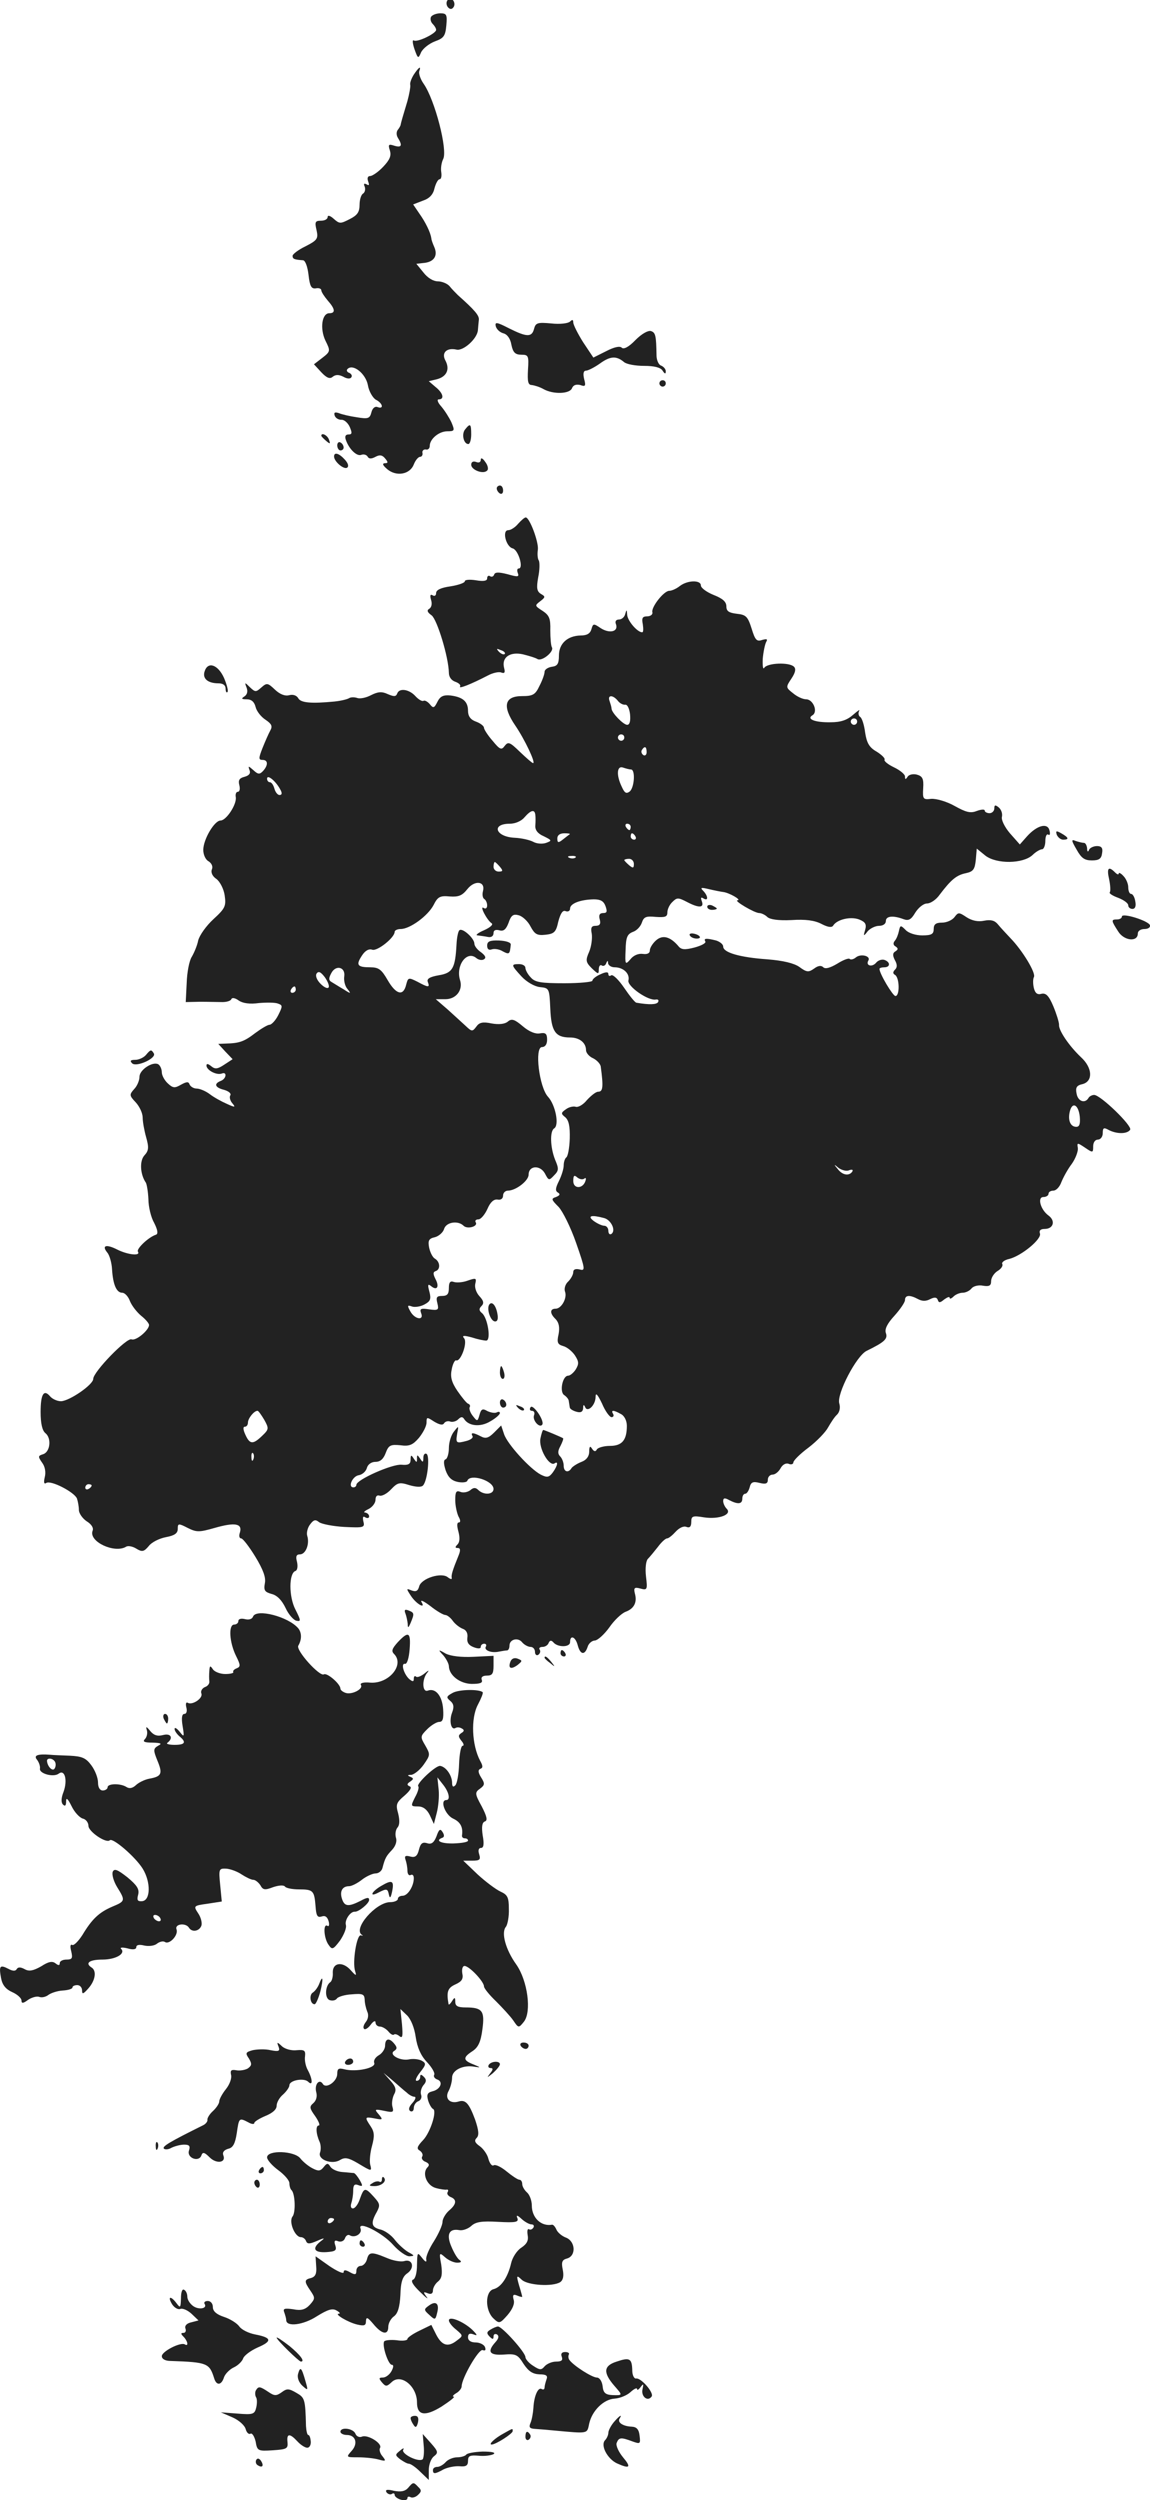 <svg version="1" xmlns="http://www.w3.org/2000/svg" width="480.737" height="1044.794" viewBox="0 0 360.552 783.596"><g fill="#222"><path d="M140.235.174c-.4.6-.3 1.6.3 2.2.6.6 1.2.6 1.7-.2.4-.6.3-1.6-.3-2.2-.6-.6-1.2-.6-1.7.2zM135.135 5.274c-.3.6-.1 1.6.5 2.2.6.6 1.1 1.4 1.1 1.9 0 1.1-5.9 4-7 3.3-.5-.3-.4.9.2 2.7 1.1 3.1 1.2 3.1 2.1 1 .6-1.2 2.5-2.7 4.3-3.4 2.8-1 3.3-1.7 3.6-5 .3-3.4.1-3.8-1.9-3.8-1.2 0-2.5.5-2.9 1.1zM129.735 23.374c-.8 1.3-1.3 2.7-1.1 3.3.1.5-.3 2.8-.9 5-1.6 5.3-1.9 6.4-2.1 7.3 0 .4-.5 1.2-.9 1.7-.5.6-.5 1.7 0 2.5 1.5 2.4 1.2 3.2-1.1 2.5-1.8-.6-2-.4-1.4 1.5.5 1.6 0 2.9-2.1 5.1-1.5 1.6-3.4 2.9-4.1 2.9-.7 0-1 .6-.6 1.7s.3 1.4-.5.9c-.8-.4-1-.2-.6.7.3.8.1 1.8-.5 2.2-.6.3-1.1 1.9-1.1 3.5 0 2.3-.7 3.3-3.1 4.5-2.9 1.5-3.2 1.5-5-.1-1.1-1-1.9-1.2-1.9-.6 0 .7-.9 1.2-2.1 1.2-1.8 0-2 .4-1.4 2.9.6 2.7.3 3.2-3.4 5.1-2.3 1.1-4.1 2.5-4.1 3 0 1 .5 1.2 3.3 1.4.7.1 1.4 2 1.7 4.6.4 3.6.9 4.4 2.3 4.2.9-.2 1.7.1 1.7.6s.9 1.9 2 3.2c2.4 2.7 2.5 4 .5 4-2.3 0-3 4.8-1.2 8.6 1.6 3.2 1.6 3.4-1 5.4l-2.6 2 2.3 2.5c1.7 1.8 2.7 2.2 3.6 1.4.9-.7 1.9-.7 3.3 0 1.2.7 2.2.7 2.5.2.4-.5 0-1.1-.6-1.4-.7-.2-1-.8-.6-1.2 1.7-1.8 5.7 1.4 6.4 5 .3 1.9 1.5 4 2.5 4.6 2.2 1.1 2.6 3.1.5 2.3-.8-.3-1.6.4-1.9 1.7-.5 1.9-1 2.1-4.6 1.5-2.1-.3-4.7-.9-5.6-1.3-1.3-.4-1.6-.2-1.3.8.3.8 1.2 1.3 2.1 1.3.8-.1 2 .9 2.6 2.2.8 1.9.8 2.4-.4 2.4-.9 0-1.2.6-.8 1.7 1 2.9 3.4 5.2 4.8 4.7.7-.3 1.6-.1 2 .5.4.8 1.2.8 2.5.1 1.3-.7 2.1-.6 3 .5 1 1.2 1 1.5-.1 1.5-.9.1-.6.7.8 1.9 2.9 2.4 7.1 1.6 8.3-1.5.5-1.3 1.4-2.4 2-2.4.5 0 .9-.6.7-1.3-.1-.6.4-1.1 1.1-1 .6.2 1.2-.3 1.2-1.1 0-2.2 2.9-4.6 5.5-4.6 2.3 0 2.4-.2 1.3-2.8-.7-1.5-2.1-3.7-3.2-5-1.1-1.2-1.4-2.2-.8-2.2 1.9 0 1.4-2-1-3.9l-2.1-1.8 2.5-.6c3.1-.8 4.2-3.1 2.7-5.9-1.3-2.4.4-4.1 3.5-3.4 2.1.5 6.5-3.4 6.7-6.1.1-1 .2-2.5.3-3.3.1-1.3-1.2-2.9-6.6-7.7-.7-.7-1.9-1.9-2.6-2.8-.7-.8-2.4-1.5-3.7-1.5-1.4 0-3.2-1.1-4.5-2.8l-2.2-2.7 2.7-.3c2.9-.4 4.1-2.3 2.9-5-.4-.9-.9-2.2-.9-2.7-.3-1.9-1.8-5-3.8-7.8l-1.9-2.8 3.1-1.2c2.1-.7 3.2-2 3.6-3.9.4-1.5 1.1-2.8 1.6-2.8s.7-1 .5-2.3c-.2-1.2.1-3 .6-4 1.5-2.8-2.6-18.6-6.1-23.6-1-1.4-1.6-3.2-1.4-3.9.7-1.9-.1-1.4-1.7 1zM155.435 102.274c.3 1 1.3 1.9 2.4 2.2 1.2.3 2.2 1.7 2.5 3.6.5 2.4 1.2 3.1 3.1 3.1 2.2 0 2.4.3 2.1 4.7-.2 3.7 0 4.8 1.2 4.8.8.1 2.5.6 3.7 1.3 3.1 1.7 8.2 1.5 8.9-.3.4-1 1.3-1.3 2.6-1 1.6.6 1.8.3 1.2-1.9-.4-1.7-.2-2.6.6-2.6.6 0 2.6-1 4.3-2.2 3.3-2.4 5.2-2.5 7.6-.5.8.7 3.6 1.2 6.3 1.2 3.2 0 5.2.5 5.8 1.5.7 1.1 1 1.1 1 .2 0-.7-.7-1.5-1.5-1.8-.8-.3-1.4-1.8-1.4-3.2-.1-6.2-.3-7.1-1.7-7.6-.9-.3-2.9.8-4.9 2.8-2.1 2.2-3.7 3-4.3 2.4-.6-.6-2.4-.2-4.9 1.1l-4 2-3.2-4.8c-1.7-2.7-3.1-5.5-3.1-6.2 0-.9-.3-1-1-.3-.6.6-3.2.9-5.9.6-4.3-.4-4.9-.2-5.4 1.7-.7 2.7-2.3 2.6-7.9-.2-3.9-2-4.4-2-4.1-.6zM206.735 120.174c0 .5.5 1 1 1 .6 0 1-.5 1-1 0-.6-.4-1-1-1-.5 0-1 .4-1 1zM145.835 134.574c-1.2 1.4-.5 4.6 1 4.6.5 0 .9-1.4.9-3 0-3.4-.3-3.6-1.9-1.6zM100.735 136.574c0 .2.7.9 1.5 1.6 1.3 1.1 1.4 1 .9-.4-.5-1.4-2.4-2.3-2.4-1.2zM105.735 139.574c0 .9.5 1.6 1 1.6.6 0 1-.4 1-.9 0-.6-.4-1.3-1-1.6-.5-.3-1 .1-1 .9zM104.735 143.074c0 1.6 3.1 4.2 4.1 3.5.6-.4.3-1.4-.7-2.5-1.8-2-3.4-2.5-3.4-1zM150.735 144.074c0 .8-.6 1.1-1.5.7-.9-.3-1.5 0-1.5.9 0 1.6 3.8 3.1 5 1.8.5-.4.2-1.7-.6-2.7-.8-1.2-1.4-1.4-1.4-.7zM155.735 153.074c0 .6.5 1.3 1 1.6.6.3 1-.1 1-.9 0-.9-.4-1.6-1-1.6-.5 0-1 .4-1 .9zM162.435 164.174c-.9 1.1-2.3 2-3.1 2-2 0-.7 5.2 1.4 5.7 1.8.5 3.5 6.3 1.9 6.3-.5 0-.6.6-.3 1.4.5 1.3 0 1.3-3.2.4-2.8-.7-3.9-.7-4.2.1-.2.6-.8.9-1.3.5-.5-.3-.9 0-.9.7 0 .8-1.1 1-3.5.6-1.9-.3-3.5-.2-3.5.3s-2 1.2-4.5 1.6c-2.9.4-4.5 1.1-4.5 2.1 0 .8-.5 1.1-1.1.7-.7-.4-.9 0-.5 1.4.4 1.2.2 2.3-.5 2.8-.9.5-.7 1.1.7 2.1 1.7 1.3 5.3 13 5.4 18 0 1.3.8 2.4 2 2.8 1.1.4 1.8 1 1.5 1.5-.5.8 3.2-.6 8.8-3.5 1.5-.8 3.4-1.2 4.1-.9 1.1.4 1.3 0 .9-1.5-.8-3.2 1.8-5.1 5.9-4.2 2 .5 4 1.1 4.6 1.5 1.4.8 5.3-2.4 4.5-3.7-.3-.5-.5-2.9-.5-5.3.1-3.7-.3-4.7-2.4-6.1-2.5-1.6-2.5-1.7-.8-3s1.7-1.5.3-2.3c-1.3-.8-1.5-1.8-.9-5.2.5-2.4.5-4.7.2-5.3-.4-.5-.5-2.1-.3-3.4.3-2.4-2.6-10.1-3.8-10.1-.4 0-1.4.9-2.4 2zm-4.2 40.8c-.3.3-1.1 0-1.8-.7-.9-1-.8-1.1.6-.5 1 .3 1.5.9 1.2 1.2z"/><path d="M213.135 183.674c-1 .8-2.5 1.5-3.3 1.5-1.7 0-5.7 5.1-5.3 6.7.2.7-.6 1.3-1.6 1.3-1.5 0-1.8.5-1.4 2.5.2 1.4.2 2.5-.2 2.5-1.5 0-4.6-3.6-4.7-5.5-.1-1.7-.2-1.7-.6-.3-.2 1-1.1 1.8-2 1.8-.9 0-1.3.6-.9 1.5.8 2.3-2 3-4.8 1.2-2.2-1.5-2.4-1.5-2.9.3-.4 1.4-1.4 2-3.4 2-4.1.1-6.8 2.5-6.8 6.3 0 2.6-.5 3.3-2.2 3.5-1.3.2-2.3.9-2.3 1.6 0 .7-.7 2.7-1.6 4.4-1.3 2.8-2.1 3.2-5.5 3.2-5.5 0-6.2 3.2-2.1 9.2 3 4.4 6.5 11.8 5.6 11.8-.3 0-2.1-1.6-4.1-3.5-3.2-3.1-3.7-3.3-4.8-1.9-1 1.4-1.5 1.2-3.8-1.6-1.5-1.7-2.7-3.6-2.7-4.1 0-.5-1.1-1.4-2.5-1.9-1.7-.6-2.5-1.7-2.5-3.4 0-2.9-1.6-4.3-5.5-4.8-2.2-.2-3.2.2-4.1 2-1 2-1.3 2.1-2.4.7-.7-.8-1.6-1.3-2-1-.4.2-1.5-.4-2.5-1.5-2-2.2-5.1-2.6-5.7-.8-.4 1-1 1-2.9.2-1.9-.9-3.1-.8-5.3.3-1.5.8-3.4 1.2-4.3.9-.8-.3-2-.3-2.5 0-.6.4-2.7.9-4.7 1.1-7.3.7-10.5.4-11.3-1-.5-.9-1.6-1.3-2.8-1-1.4.4-3-.3-4.5-1.7-2.3-2.2-2.6-2.2-4.3-.7-1.7 1.5-1.9 1.5-3.6-.1-1.6-1.6-1.7-1.6-1 .2.4 1.1.2 2.1-.7 2.7-1.1.7-.9.9.7.9 1.5 0 2.4.8 2.8 2.4.3 1.3 1.7 3.1 3.1 4 1.9 1.3 2.3 2 1.5 3.4-.5.9-1.6 3.4-2.4 5.4-1.3 3.3-1.3 3.8 0 3.8 1.7 0 1.8 1.6.2 3.4-1.1 1.2-1.6 1.2-3.1-.2-1.6-1.4-1.7-1.4-1.2 0 .4 1-.1 1.7-1.6 2.1-1.6.4-2 1.1-1.6 2.6.3 1.2.1 2.1-.5 2.1-.5 0-.8.8-.6 1.7.3 2.3-3 7.3-4.8 7.3-1.9 0-5.4 5.9-5.4 9.2 0 1.5.7 3.1 1.7 3.6.9.6 1.4 1.6 1 2.5-.4 1 .2 2.2 1.4 3 1.1.8 2.3 3.1 2.6 5.1.5 3.4.2 4.1-3.5 7.5-2.3 2.1-4.4 5.1-4.8 6.7-.3 1.6-1.3 3.9-2 5.1-.8 1.2-1.5 4.9-1.6 8.2l-.3 6 4.5-.1c2.5 0 5.6.1 7 .1 1.4 0 2.6-.4 2.8-.9.2-.6 1.2-.4 2.3.4 1.3.9 3.5 1.2 6.4.8 2.4-.2 5.1-.2 6 .2 1.4.5 1.4.8 0 3.6-.8 1.6-2.1 3-2.7 3-.6 0-2.6 1.2-4.5 2.6-3.5 2.7-5 3.2-9.2 3.3l-2.4.1 2.2 2.4 2.3 2.4-2.6 1.7c-2.1 1.4-2.9 1.5-4.1.5-1-.8-1.5-.9-1.5-.2 0 1.4 3.1 3.1 4.8 2.5 1.7-.7 1.5 1.6-.3 2.3-2.3.9-1.8 2.1 1 2.8 1.4.4 2.3 1.1 2 1.7-.4.5-.1 1.7.6 2.5 1.1 1.3.9 1.4-1.7.2-1.6-.7-4-2-5.3-3-1.3-1-3.2-1.8-4.2-1.8-.9 0-1.9-.6-2.2-1.3-.3-.9-.9-.9-2.7.1-1.9 1.1-2.5 1.1-4.1-.4-1-.9-1.9-2.5-1.9-3.5s-.5-2.1-1.1-2.5c-1.7-1-5.9 1.7-5.9 3.9 0 1.1-.7 2.9-1.7 3.9-1.5 1.7-1.5 2 .5 4.1 1.2 1.3 2.2 3.4 2.2 4.8 0 1.3.5 4.1 1.1 6.2.9 3.2.8 4.2-.6 5.7-1.5 1.7-1.3 5.9.5 8.5.3.5.7 2.9.8 5.2 0 2.3.8 5.7 1.8 7.4 1.1 2.2 1.3 3.4.6 3.7-2.3.7-6.2 4.4-5.7 5.3 1 1.5-3.3 1-6.6-.7-3.4-1.7-4.8-1.2-3 1 .7.8 1.4 3.2 1.5 5.3.3 4.8 1.4 7.3 3.2 7.3.8 0 1.9 1.2 2.4 2.6.6 1.5 2.2 3.5 3.5 4.6 1.4 1.1 2.5 2.4 2.5 2.9 0 1.6-4.1 5.1-5.5 4.5-1.5-.6-12 10.2-12 12.4 0 1.8-7.4 6.9-10.1 7-1.2 0-2.7-.7-3.4-1.5-2-2.4-3-.7-3 4.9 0 3.5.5 5.8 1.5 6.6 2 1.6 1.5 5.9-.7 6.6-1.6.5-1.7.7-.3 2.7.9 1.2 1.2 3 .8 4.5-.4 1.7-.2 2.3.5 1.8 1.5-.9 8.8 2.9 9.6 4.9.3.9.6 2.5.6 3.6 0 1 1.1 2.6 2.4 3.5 1.5.9 2.3 2.1 1.9 3-1.3 3.4 6.9 7.2 10.5 5 .6-.4 2.1-.1 3.2.6 1.8 1.1 2.4 1 3.9-.8.9-1.2 3.3-2.4 5.4-2.8 2.7-.5 3.7-1.2 3.7-2.6 0-1.7.2-1.8 3.1-.3 2.8 1.4 3.6 1.4 8.5 0 6.3-1.8 8.7-1.4 7.9 1.4-.4 1.1-.2 1.9.4 1.9.5 0 2.5 2.6 4.4 5.7 2.5 4.1 3.4 6.6 3 8.4-.4 2.2 0 2.7 2.1 3.3 1.7.4 3.2 1.9 4.4 4.4.9 2 2.5 3.8 3.4 4 1.5.3 1.4-.1-.3-3.5-2.1-4-2.1-11.4 0-12.1.6-.2.8-1.4.5-2.8-.5-1.8-.2-2.4.9-2.4 1.8 0 3.1-3.2 2.3-5.8-.3-.9.1-2.6.9-3.6 1.1-1.5 1.7-1.6 2.8-.7.8.6 4.4 1.3 7.9 1.5 6.1.3 6.5.2 6-1.7-.3-1.4-.1-1.8.6-1.3.7.4 1.2.2 1.2-.3 0-.6-.6-1.1-1.2-1.2-.7 0-.3-.5 1-1.1 1.2-.6 2.2-1.9 2.2-2.9 0-1.1.5-1.6 1.3-1.3.7.2 2.3-.6 3.6-2 2-2.1 2.6-2.3 5.7-1.3 2.1.6 3.8.7 4.3.1 1.4-1.5 2.2-9.2 1.1-9.9-.5-.3-1 .2-1 1.2 0 1.5-.2 1.6-1 .3-.9-1.3-1-1.3-1 0s-.1 1.3-1 0c-.8-1.3-1-1.2-1 .3 0 1.4-.7 1.8-2.8 1.6-2.9-.3-14.2 4.7-14.2 6.3 0 .4-.4.8-.9.8-1.9 0-.3-3.5 1.6-3.8 1.2-.2 2.3-1.2 2.6-2.3.3-1.1 1.4-1.9 2.7-1.9 1.5 0 2.5-.9 3.2-2.8.9-2.4 1.5-2.7 4.6-2.4 2.8.4 3.9-.1 5.8-2.3 1.3-1.6 2.4-3.7 2.4-4.8 0-1.8.1-1.8 2.4-.3 1.7 1 2.7 1.2 3.1.5.4-.6 1.3-.8 2-.5.7.2 1.8-.1 2.4-.7.9-.9 1.4-.9 1.9-.1 1.4 2.2 5.1 2.6 8.2.7 1.6-.9 3-2.1 3-2.6 0-.4-.4-.5-1-.2-.5.3-1.8.1-2.9-.4-1.5-.9-2-.7-2.5 1.2-.6 2.1-.7 2.1-2.1.3-.8-1-1.2-2.2-1-2.7.3-.4.1-.9-.4-1.1-.5-.1-2-2-3.4-4-1.9-2.8-2.3-4.5-1.8-6.8.3-1.7 1-3 1.4-2.8 1.4.5 3.6-5.5 2.5-6.9-.8-.9-.2-1 2.4-.3 1.8.6 3.8 1 4.5 1 1.6 0 .5-7.1-1.3-8.6-1-.8-1-1.4-.2-2.2.9-.9.7-1.7-.6-3.1-1.1-1.2-1.6-2.9-1.3-4 .4-1.7.2-1.8-2.4-.9-1.6.6-3.6.7-4.4.4-1.1-.4-1.5.2-1.5 1.9 0 1.9-.5 2.5-2.1 2.5-1.7 0-2 .4-1.5 2.3.5 2.1.3 2.3-2.6 1.9-2.6-.4-3-.2-2.5 1.2 1 2.4-2 2-3.4-.6-1-1.8-.9-2 .5-1.5.8.3 2.6.1 3.9-.6 1.9-1 2.2-1.7 1.6-4-.6-2.2-.5-2.6.5-1.8 1.9 1.6 2.7.2 1.4-2.2-.8-1.6-.8-2.2.1-2.5 1.5-.5 1.4-2.9-.3-3.9-.7-.4-1.5-2-1.8-3.5-.4-2.1-.1-2.8 1.8-3.2 1.2-.3 2.6-1.5 2.9-2.6.7-2.2 4.4-2.7 6.1-1 1.2 1.2 4.7.2 3.8-1.1-.3-.5.1-.9.9-.9.7 0 2-1.5 2.8-3.3.9-2.1 2-3.1 3.2-2.9 1 .2 1.7-.3 1.7-1.3 0-.8.7-1.5 1.5-1.5 2.5 0 6.5-3.1 6.5-5 0-2.9 3.6-3.1 5.1-.4 1.2 2.3 1.3 2.3 2.9.6 1.5-1.5 1.5-2.1.3-4.9-1.5-3.8-1.7-8.9-.3-9.8 1.7-1 .4-7.4-1.9-9.9-2.8-3-4.3-15.6-1.9-15.6 1 0 1.6-.9 1.6-2.3 0-1.9-.5-2.3-2.2-2-1.4.3-3.4-.5-5.4-2.2-2.6-2.2-3.5-2.5-4.7-1.5-.9.8-2.8 1-5.1.6-2.8-.6-3.9-.3-4.8 1-1.2 1.6-1.4 1.6-3.3-.2-1.1-1-3.7-3.4-5.7-5.2l-3.7-3.2h3c3.4 0 5.6-2.9 4.6-6-1.4-4.5 2.1-9.4 5.1-6.9.7.6 1.8.8 2.4.4.8-.5.4-1.2-.9-2.2-1.2-.8-2.1-2-2.1-2.7 0-1.7-3.8-5.1-4.7-4.2-.4.3-.8 2.3-.9 4.4-.4 7.5-1.2 9-5.6 9.7-2.8.5-3.8 1.1-3.4 2.1.7 1.8.2 1.8-3.3-.1-2.8-1.4-2.9-1.3-3.5 1-.9 3.7-3.2 3-5.8-1.5-1.9-3.3-2.8-4-5.4-4-4.1 0-4.6-.7-2.7-3.6 1-1.6 2.2-2.3 3.3-1.9 1.6.5 7-3.8 7-5.6 0-.5.9-.9 1.9-.9 2.9 0 8.5-4.1 10.3-7.5 1.3-2.6 2-3 5.1-2.7 2.8.2 3.9-.3 5.5-2.3 2.3-2.9 5.7-2.5 4.9.6-.3 1.1-.1 2.2.4 2.5.5.3.9 1.2.9 2 0 .9-.5 1.2-1.1.8-1.4-.9 1 3.8 2.5 4.8.6.4-.4 1.3-2.4 2.2-1.9.8-2.8 1.6-2 1.6.8.1 2.3.3 3.3.5s1.7-.3 1.7-1.2c0-.9.6-1.2 1.8-.9 1.3.4 2.1-.2 2.9-2.3.8-2.4 1.5-2.9 3.2-2.4 1.2.3 2.9 1.9 3.7 3.5 1.3 2.4 2 2.9 4.7 2.6 2.7-.3 3.3-.8 4-4.1.7-2.6 1.4-3.7 2.3-3.3.8.3 1.4-.1 1.4-.8 0-1.6 3.2-2.8 7.4-2.9 2.1 0 3.1.5 3.7 2.1.6 1.7.5 2.2-.7 2.2-1.1 0-1.5.6-1.1 2 .4 1.4 0 2-1.3 2s-1.6.6-1.2 2.5c.2 1.4-.1 3.9-.8 5.6-1.2 2.7-1.1 3.3.8 5.2 2 1.9 2.2 2 2.2.4 0-1 .4-1.6.9-1.3.5.4 1.2 0 1.4-.6.4-1 .6-1 .6-.1.1.7 1 1.3 2.1 1.3 2.7 0 4.8 2 4.3 4.1-.5 1.8 6.2 6.5 8.6 6 .7-.1 1 .2.7.8-.5.8-2.7.9-6.8.2-.4 0-2.1-2.1-3.8-4.6-1.7-2.5-3.5-4.3-4.1-4-.5.4-.9.2-.9-.4 0-.7-.8-.7-2.5.1-1.4.6-2.5 1.5-2.5 2 0 .4-4 .8-8.8.8-7.3 0-9.2-.3-10.5-1.8-1-1-1.7-2.4-1.7-3 0-.7-.9-1.2-2-1.2-2.6 0-2.5.3.8 3.9 1.6 1.7 4 3.1 5.7 3.3 3 .3 3 .4 3.3 6.8.3 7.1 1.6 9 6.2 9 2.9 0 5 1.6 5 4 0 .8 1 2 2.2 2.5 1.2.6 2.2 1.7 2.4 2.5.9 6.6.7 8-.8 8-.7 0-2.2 1.2-3.5 2.6-1.2 1.5-2.8 2.4-3.6 2.1-.7-.2-2.1.1-3 .8-1.6 1.1-1.6 1.4-.2 2.5 1.1 1 1.5 2.8 1.4 6.7-.1 3-.6 5.6-1.1 5.9-.4.3-.8 1.4-.8 2.5s-.7 3.3-1.5 4.9c-1.1 2.2-1.2 3.1-.3 3.6.8.5.6.9-.6 1.4-1.6.5-1.5.8.8 3.1 1.3 1.4 3.8 6.4 5.5 11.3 2.9 8.3 2.9 8.8 1.1 8.3-1.3-.3-2 0-2 .8s-.7 2.1-1.6 3c-.9.8-1.3 2.2-1 3.1.8 2-1.1 5.4-2.9 5.4-1.9 0-1.9 1.5 0 3.3 1 1.1 1.3 2.5.9 4.7-.6 2.6-.3 3.2 1.4 3.7 1.2.3 2.8 1.6 3.7 2.9 1.3 2 1.3 2.7.3 4.4-.7 1.1-1.8 2-2.4 2-1.8 0-2.8 5.2-1.2 6.1.7.5 1.4 1.3 1.4 1.9.1.5.2 1.4.3 1.9 0 .5 1 1.1 2.1 1.4 1.4.4 2 0 2.1-1.1 0-1.1.2-1.3.6-.4.7 1.9 3.3-.5 3.3-3.2 0-1.4.6-.8 2 2.1 1 2.4 2.4 4.3 3 4.3.6 0 .8-.5.5-1-.8-1.3.1-1.3 2.4 0 1.1.5 1.9 2.1 1.9 3.7 0 4.5-1.5 6.3-5.3 6.3-1.8 0-3.7.5-4.1 1.1-.4.8-.9.7-1.5-.2-.6-1-.9-.8-.9.9 0 1.4-.8 2.6-2.4 3.2-1.3.5-2.7 1.4-3.1 1.9-1 1.7-2.5 1.3-2.5-.7 0-1-.5-2.3-1.1-2.9-.8-.8-.8-1.7.1-3.3.6-1.2 1-2.3.8-2.4-.6-.4-5.9-2.6-6.2-2.6-.2 0-.6 1.2-.9 2.7-.6 3 2.7 8.8 4.4 7.8 1.3-.9 1 .7-.5 2.8-1.2 1.6-1.8 1.7-3.8.7-3.4-1.8-10.5-9.6-11.5-12.7l-.9-2.7-2.2 2.2c-1.8 1.8-2.7 2-4.2 1.2-2.3-1.2-3.3-1.3-2.6-.1.3.5-.4 1.1-1.7 1.5-3.4.9-3.6.8-3.1-2.2.5-2.6.5-2.6-1-.7-.9 1.1-1.6 3.4-1.6 5.2 0 1.7-.5 3.3-1 3.5-.7.2-.7 1.3 0 3.5.8 2.2 1.9 3.2 3.8 3.6 1.5.3 2.9.1 3-.4.9-2.3 8.2 0 8.2 2.6 0 1.8-3.1 2-4.8.3-.8-.8-1.5-.8-2.5.1-.8.6-2.2.9-3.1.5-1.3-.5-1.6 0-1.6 2.6 0 1.7.5 4 1 5.1.7 1.2.7 1.9.1 1.9s-.6 1.1-.1 2.9c.5 1.9.4 3.3-.3 4-.8.8-.8 1.1.1 1.1.8 0 .9.7.3 2.2-2 4.9-2.4 6.3-2.2 7.2.1.5-.4.4-1.2-.2-2-1.7-8.3.3-9 2.8-.4 1.5-1 1.8-2.4 1.3-1.7-.7-1.7-.6-.2 1.7 1.7 2.6 4.8 4.3 3.3 1.9-.4-.8.8-.2 2.8 1.3 2 1.6 4.1 2.8 4.7 2.8.5 0 1.6.8 2.3 1.8.7 1 2.1 2.1 3.1 2.5 1.2.4 1.7 1.5 1.5 2.8-.2 1.5.4 2.4 2 3 1.3.5 2.2.5 2.2-.1s.5-1 1.1-1c.5 0 .8.4.5.9-.7 1.1 1.6 2.1 4 1.6 1.1-.2 2.2-.4 2.7-.4.4-.1.7-.7.7-1.5 0-2 2.7-2.7 4-1 .7.8 1.9 1.4 2.6 1.4.8 0 1.4.7 1.4 1.6 0 .8.5 1.2 1 .9.6-.4.8-1.1.5-1.6-.4-.5 0-.9.9-.9.8 0 1.7-.6 1.9-1.3.4-.8.8-.8 1.4-.2 1.3 1.7 5.3 1.7 5.3 0 0-2.4 1.7-1.7 2.4 1 .8 3 2.2 3.2 3.1.5.3-1.1 1.4-2 2.3-2 .9-.1 2.9-1.9 4.5-4.1 1.5-2.2 3.8-4.4 5.1-4.9 2.7-1 3.7-3 2.9-5.8-.4-1.7-.1-2 1.7-1.5 2.2.6 2.3.4 1.8-3.8-.3-2.6 0-4.9.6-5.5.6-.6 2-2.3 3.1-3.7 1.1-1.5 2.4-2.7 2.9-2.7s1.7-1 2.7-2.1c1.1-1.2 2.5-1.9 3.4-1.5 1 .4 1.5-.1 1.5-1.6 0-1.8.4-2 4-1.4 4.7.7 8.9-.9 7.1-2.7-.6-.6-1.1-1.7-1.1-2.4 0-1 .5-1.1 1.9-.3 2.7 1.4 4.1 1.3 4.1-.5 0-.8.4-1.5.9-1.5s1.1-.9 1.4-2c.4-1.7 1.1-1.9 3.1-1.4s2.6.2 2.6-1c0-.9.7-1.6 1.5-1.6s1.9-.9 2.5-2c.6-1.1 1.6-1.7 2.5-1.4.8.4 1.5.1 1.5-.4 0-.6 2.1-2.7 4.8-4.7 2.6-2 5.3-4.8 6.1-6.3.8-1.4 2-3.3 2.8-4 .8-.8 1.1-2.2.7-3.5-.9-2.9 5.4-15 8.6-16.5 5.5-2.7 6.7-3.7 6-5.6-.4-1.2.4-2.9 2.7-5.4 1.8-2 3.3-4.2 3.3-4.9 0-1.6 1.5-1.7 4.1-.3 1.3.7 2.5.7 3.8 0 1.4-.7 2.1-.6 2.4.3.3.9.7.9 2-.2 1-.7 1.7-1 1.7-.5 0 .4.5.3 1.2-.4s2-1.2 2.9-1.2c.9 0 2.2-.6 2.8-1.4.6-.7 2.2-1.1 3.6-.8 1.9.3 2.5 0 2.5-1.4 0-1.1.9-2.5 2-3.2 1.2-.7 1.8-1.7 1.5-2.2-.3-.5.7-1.3 2.2-1.6 3.9-1 10.3-6.3 9.6-8-.3-.9.2-1.4 1.5-1.4 2.7 0 3.5-2.5 1.2-4.2-2.5-1.8-3.6-5.8-1.6-5.8.9 0 1.6-.5 1.6-1 0-.6.7-1 1.5-1 .9 0 2-1.2 2.5-2.6.6-1.5 2-4.1 3.3-5.8 1.2-1.7 2-3.9 1.9-4.9-.3-1.8-.2-1.8 2.2-.2 2.5 1.7 2.6 1.7 2.6-.4 0-1.2.6-2.1 1.5-2.1.8 0 1.5-.9 1.5-2 0-1.7.3-1.9 1.9-1 2.5 1.3 5.8 1.3 6.7-.1.7-1.2-9.3-10.9-11.3-10.9-.6 0-1.5.4-1.8 1-1.1 1.8-3.3 1-3.7-1.4-.4-1.9 0-2.6 1.9-3 3.3-.9 3.1-5.1-.5-8.4-3.8-3.6-7.1-8.5-6.9-10.2 0-.8-.8-3.4-1.8-5.8-1.4-3.3-2.3-4.2-3.7-3.9-1.3.4-2-.2-2.4-1.8-.3-1.3-.3-2.8 0-3.4.8-1.2-3.6-8.4-7.3-12.2-1.4-1.5-3.2-3.4-4-4.4-1-1.2-2.2-1.5-4.3-1.1-1.9.4-3.8 0-5.5-1.1-2.4-1.6-2.6-1.6-3.8 0-.7.9-2.4 1.7-3.9 1.7-1.9 0-2.6.5-2.6 2 0 1.6-.7 2-3.6 2-2 0-4.3-.7-5.2-1.7-1.6-1.6-1.7-1.5-2.1.3-.2 1-.7 2.4-1.3 3.1-.6.7-.5 1.4.3 1.8.8.6.8.9-.1 1.5-.9.5-.9 1.3-.2 2.7.8 1.4.8 2.3.1 3-.8.8-.7 1.3 0 1.7 1.4.9 1.5 6.6.1 6.6-.8 0-5-7-5-8.5 0-.3.7-.5 1.5-.5 1.9 0 2-1.6.1-2.3-.8-.3-2 .1-2.6.8-1.3 1.6-3.4 1-2.5-.6.9-1.4-2.3-2.3-3.9-1-.7.6-1.6.8-1.9.5-.3-.4-2.1.3-4 1.5-2.2 1.3-3.7 1.7-4.3 1.1-.7-.7-1.7-.5-2.9.4-1.7 1.2-2.3 1.2-4.6-.5-1.7-1.2-5.1-2-10-2.4-8.6-.6-13.9-2.1-13.9-4 0-.7-1-1.5-2.2-1.9-3.2-.8-4-.7-3.4.3.3.5-1.2 1.3-3.4 1.9-3.1.8-4.2.7-5.1-.5-2.5-2.9-4.9-3.6-7-1.7-1 .9-1.9 2.3-1.9 3.1 0 .9-.8 1.3-2.2 1.1-1.4-.2-3 .5-3.9 1.7-1.6 1.8-1.7 1.7-1.5-2.9.1-4 .5-5 2.3-5.7 1.2-.4 2.4-1.7 2.8-2.9.6-1.8 1.3-2.1 4.3-1.8 3 .2 3.7 0 3.7-1.4 0-1 .7-2.5 1.6-3.3 1.4-1.4 1.8-1.4 4.5 0 3.8 2 5.5 1.9 4.7-.2-.4-1.1-.3-1.4.5-.9 1.6 1 1.5-.7 0-2.3-1.1-1.1-.8-1.2 1.7-.6 1.7.4 3.7.8 4.5.9 1.8.2 5.9 2.5 4.5 2.6-1.4 0 5.3 4 6.8 4 .7 0 1.9.6 2.5 1.2.8.8 3.5 1.2 7.6 1 4.4-.3 7.3.1 9.4 1.2 2.1 1.1 3.3 1.2 3.7.5 1.2-1.9 5.4-2.9 8.1-1.9 2 .8 2.4 1.5 1.9 3.3-.6 2-.5 2.1.8.4.8-.9 2.4-1.7 3.6-1.7 1.2 0 2.1-.6 2.1-1.5 0-1.6 2.3-1.8 5.5-.6 1.6.6 2.4.2 3.7-2 1-1.6 2.6-2.9 3.7-2.9s2.9-1.2 4-2.8c3.5-4.6 5.2-6.1 8.2-6.7 2.3-.5 2.8-1.2 3.1-4.2l.3-3.5 2.7 2.2c3.5 2.7 11.8 2.6 14.8-.2 1-1 2.4-1.8 3-1.8.5 0 1-1.2 1-2.6 0-1.4.4-2.3.9-2 .5.4.7-.2.4-1.3-.6-2.5-3.9-1.6-7 1.8l-2.3 2.6-3.1-3.5c-1.7-2-2.8-4.3-2.5-5.2.2-1-.2-2.2-1-2.9-1.1-.9-1.4-.8-1.4.3 0 .8-.7 1.5-1.5 1.5s-1.5-.4-1.5-.8c0-.5-1.1-.4-2.5.1-2 .8-3.4.4-7-1.6-2.5-1.4-5.7-2.3-7.3-2.2-2.5.3-2.7.1-2.5-3.3.2-3-.2-3.8-2-4.3-1.2-.3-2.5 0-2.9.7-.6.9-.8.9-.8-.1 0-.7-1.6-2-3.5-2.9-1.9-.9-3.2-2-2.9-2.4.2-.4-.9-1.5-2.5-2.5-2.3-1.3-3.1-2.7-3.6-6-.3-2.4-1-4.6-1.6-4.9-.5-.4-.6-1.2-.3-1.8.4-.7-.4-.1-1.8 1.1-1.9 1.7-3.9 2.4-7.1 2.4-4.9.1-7.7-1-5.7-2.2 1.8-1.1.2-5-2-5-1 0-2.8-.8-4.1-1.9-2.3-1.8-2.3-1.9-.5-4.6 1.2-1.8 1.5-3 .8-3.7-1.5-1.5-8.3-1.2-9.3.3-.4.7-.6-.4-.5-2.8.2-2.2.7-4.6 1.1-5.3.5-.9.2-1-1.3-.6-1.7.6-2.2 0-3.3-3.6-1.2-3.8-1.8-4.3-4.6-4.6-2.5-.3-3.3-.8-3.3-2.3 0-1.5-1.2-2.5-4-3.6-2.2-.9-4-2.2-4-3 0-1.7-4.1-1.7-6.6.2zm-19.4 36c.6.8 1.7 1.3 2.3 1.2.7-.1 1.3 1.3 1.5 3 .2 2.1-.1 3.3-.9 3.3-1.2 0-4.9-3.8-4.9-5.1 0-.4-.3-1.4-.6-2.3-.8-2 1-2.1 2.6-.1zm75 6.5c0 .5-.4 1-1 1-.5 0-1-.5-1-1 0-.6.5-1 1-1 .6 0 1 .4 1 1zm-73 5c0 .5-.4 1-1 1-.5 0-1-.5-1-1 0-.6.5-1 1-1 .6 0 1 .4 1 1zm7 4.6c0 .8-.5 1.2-1 .9-.6-.4-.8-1.1-.5-1.6.9-1.4 1.5-1.1 1.5.7zm-4.9 5.4c1.4 0 1.1 5.6-.4 6.9-1.1.8-1.6.5-2.5-1.5-1.8-3.7-1.5-6.7.4-6 .9.3 2 .6 2.5.6zm-110 6.2c.7 1.2.6 1.8-.2 1.8-.6 0-1.3-.9-1.6-2-.3-1.1-.9-2-1.4-2-.5 0-.9-.5-.9-1.1 0-1.5 2.7.7 4.1 3.3zm80 8c.1.7.1 2.2 0 3.4-.1 1.3.7 2.5 2.6 3.3 2.6 1.3 2.7 1.4.8 2.1-1.1.4-2.9.3-4-.3s-3.7-1.2-5.9-1.3c-6-.3-7.4-4.4-1.5-4.4 1.7 0 3.6-.8 4.6-2 2-2.3 3.2-2.6 3.4-.8zm29.9 3.8c0 .5-.2 1-.4 1-.3 0-.8-.5-1.1-1-.3-.6-.1-1 .4-1 .6 0 1.1.4 1.1 1zm-19.1 2.3c-.2.1-1.2.9-2.1 1.6-1.5 1.2-1.8 1.1-1.8-.3 0-1 .8-1.6 2.2-1.6 1.2 0 1.9.1 1.7.3zm20.6.7c.3.5.1 1-.4 1-.6 0-1.1-.5-1.1-1 0-.6.2-1 .4-1 .3 0 .8.4 1.1 1zm-18.8 6.6c-.3.3-1.2.4-1.9.1-.8-.3-.5-.6.6-.6 1.1-.1 1.7.2 1.3.5zm18.3 2c0 1.4-.3 1.4-1.5.4-.8-.7-1.5-1.4-1.5-1.6 0-.2.7-.4 1.5-.4s1.5.7 1.5 1.6zm-42 .9c1 1.2 1 1.5-.4 1.5-.9 0-1.6-.7-1.6-1.5s.2-1.5.4-1.5.9.7 1.6 1.5zm-48.8 34.3c-.2 1.3.2 3.1 1 4 1.2 1.5 1.1 1.6-1.2.1-1.4-.8-3.1-1.9-3.8-2.3-.9-.5-.9-1.2-.1-2.7 1.4-2.8 4.5-2 4.1.9zm-4.9 3.5c-.3.5-1.4 0-2.5-1.1-1.2-1.2-1.7-2.5-1.3-3.2.6-.9 1.3-.6 2.6 1.1.9 1.3 1.5 2.7 1.2 3.2zm-10.3.7c0 .5-.5 1-1.1 1-.5 0-.7-.5-.4-1 .3-.6.8-1 1.1-1 .2 0 .4.4.4 1zm245.8 39.8c.2 2.3-.1 3.2-1.1 3.2-1.9 0-2.7-2.2-2-4.9.8-3.1 2.7-2 3.1 1.7zm-72.3 16.8c.9-.3 1.3-.2 1 .4-1 1.5-3.1 1.2-4.6-.8-1.3-1.5-1.2-1.6.3-.3 1 .7 2.5 1.1 3.3.7zm-83 2.6c.4-.4.6 0 .3.8-.8 2.5-3.8 2.5-3.8 0 0-1.8.3-2 1.3-1.1.8.6 1.7.7 2.2.3zm6.2 12.4c2.2.6 3.8 4 2.2 5-.5.3-.9-.2-.9-1 0-.9-.6-1.6-1.3-1.6-.7 0-2.2-.7-3.3-1.5-2.1-1.6-.8-2 3.3-.9zm-106.6 63.2c1.5 2.7 1.5 3-.6 5-2.9 2.8-3.9 2.8-5.3-.3-.7-1.5-.8-2.5-.2-2.5.6 0 1-.6 1-1.3 0-1.3 1.9-3.7 3-3.7.3 0 1.2 1.3 2.1 2.8zm-3.4 12.4c-.3.8-.6.5-.6-.6-.1-1.1.2-1.7.5-1.3.3.3.4 1.2.1 1.9zm-50.7 8.2c0 .3-.4.8-1 1.1-.5.3-1 .1-1-.4 0-.6.5-1.1 1-1.1.6 0 1 .2 1 .4zM64.135 210.474c-.7 2.2 1 3.7 4.4 3.7 1.4 0 2.2.6 2.2 1.7 0 .9.3 1.4.6 1 .3-.3-.2-2.3-1.1-4.4-1.9-4.2-5.1-5.3-6.1-2zM331.335 261.674c.4.8 1.2 1.5 2 1.5 2 0 1.7-.7-.6-2-1.6-.9-1.8-.8-1.4.5zM337.535 266.274c1.5 2.7 2.5 3.4 4.8 3.4 2.2 0 3-.5 3.2-2.3.3-1.6-.2-2.2-1.6-2.2-1.1 0-2.3.6-2.5 1.2-.3.8-.6.6-.6-.5-.1-.9-.5-1.7-1-1.7s-1.7-.3-2.6-.6c-1.4-.6-1.4-.2.3 2.7zM347.735 275.574c.4 1.9.5 3.8.2 4.1-.3.3.9 1.1 2.6 1.7 1.8.7 3.2 1.7 3.2 2.4 0 .6.6 1.1 1.3 1.1.9 0 1.2-.9.9-2.4-.2-1.3-.8-2.3-1.3-2.3s-.9-.9-.9-2.1c0-1.1-.7-2.7-1.5-3.5-.8-.9-1.5-1.2-1.5-.8 0 .5-.5.3-1.2-.4-2-2-2.6-1.3-1.8 2.2z"/><path d="M221.735 284.174c0 .6.7 1 1.5 1s1.5-.2 1.5-.4-.7-.6-1.5-1c-.8-.3-1.5-.1-1.5.4zM351.735 287.274c0 .5-.7.9-1.5.9-1.9 0-1.9.3.3 3.7 1.8 3 6.2 3.5 6.2.7 0-.8.9-1.4 2.1-1.4 1.1 0 1.9-.5 1.7-1.2-.5-1.4-8.8-4-8.8-2.7zM216.335 293.274c.3.5 1.2.9 2.1.9 1.9 0 .9-1.3-1.2-1.6-.8-.1-1.3.2-.9.7zM152.735 296.374c0 1.1.5 1.5 1.4 1.2.8-.3 2.4-.1 3.5.6 2.1 1.1 2.2.9 2.5-2.1.1-.7-1.5-1.2-3.7-1.3-2.9-.1-3.7.3-3.7 1.6zM45.735 330.674c-.7.8-2.2 1.5-3.3 1.5-1.5 0-1.8.3-1 1.1 1.3 1.3 7.7-1.6 6.8-3.1-.8-1.3-1-1.3-2.5.5zM153.335 408.974c-.8 1.4.5 5.2 1.9 5.2.8 0 1-.9.7-2.5-.5-2.7-1.8-4-2.6-2.7zM156.735 430.174c0 1.1.4 2 .9 2s.7-.9.4-2c-.3-1.1-.7-2-.9-2-.2 0-.4.9-.4 2zM156.735 439.574c0 .9.5 1.6 1 1.6.6 0 1-.4 1-.9 0-.6-.4-1.3-1-1.6-.5-.3-1 .1-1 .9zM162.435 441.274c.7.7 1.5 1 1.8.7.3-.3-.2-.9-1.2-1.2-1.4-.6-1.5-.5-.6.5zM166.335 441.074c-.4.6-.2 1.1.4 1.1.7 0 1 .6.7 1.4-.6 1.6 1.8 4.2 2.6 2.9.7-1.3-3-6.6-3.7-5.4zM127.135 505.774c.3.8.6 2.3.7 3.2 0 1.4.2 1.3.9-.3 1.2-2.9 1.2-3.2-.6-3.9-1.2-.5-1.5-.2-1 1zM79.335 506.674c-.3.8-1.3 1.1-2.5.8-1.2-.3-2.1-.1-2.1.6 0 .6-.6 1.1-1.3 1.1-1.9 0-1.5 5.7.6 9.9 1.4 2.8 1.4 3.3.2 3.8-.8.3-1.3.8-1.1 1.2.2.3-.9.6-2.5.6s-3.4-.7-3.9-1.5c-.8-1.2-1-1.2-1.1.5-.1 1.1-.1 2.6 0 3.3.1.7-.5 1.5-1.4 1.8-.9.4-1.4 1.3-1.1 2 .6 1.5-2.9 3.8-4.3 2.9-.5-.3-.7.4-.4 1.5.3 1.2 0 2-.6 2-.8 0-1 1.2-.6 3.7.6 3.6.5 3.7-.9 1.9-.9-1.1-1.6-1.5-1.6-.9s.7 1.6 1.5 2.3c2.3 1.9 1.8 2.7-1.5 2.7-1.7 0-2.7-.3-2.3-.6 2-1.5 1.2-3.1-1.2-2.5-1.9.5-3 .1-4.1-1.2-1.2-1.5-1.5-1.6-1.1-.3.3.9 0 2.2-.6 2.8-.8.8-.2 1.1 2.4 1.1 2.7.1 3.1.3 1.7 1-1.5.9-1.5 1.4-.2 4.6 1.7 4.1 1.4 5-2.5 5.7-1.6.3-3.5 1.3-4.3 2.1-1 .9-2 1.1-2.9.5-1.9-1.2-5.9-1.1-5.9.1 0 .5-.7 1-1.5 1-.9 0-1.5-.9-1.5-2.5 0-1.4-.9-3.8-2.1-5.4-1.7-2.3-2.9-2.8-6.7-3-2.6-.1-5.4-.2-6.2-.3-4-.3-5.3.2-4.1 1.6.6.8 1 2 .9 2.7-.4 1.6 4.3 2.9 5.9 1.6 1.9-1.4 2.8 2.1 1.5 5.7-.8 2-.8 3.4-.2 4 .7.7 1 .3 1-1s.5-.9 1.7 1.5c.9 1.9 2.5 3.6 3.5 3.9 1 .2 1.8 1.3 1.8 2.3 0 1.8 5.6 5.6 6.7 4.5.9-.9 8 5.2 10.3 8.9 2.6 4.2 2.5 10-.2 10.2-1.4.1-1.7-.3-1.2-2.1.4-1.7-.4-2.9-3.4-5.4-3.2-2.5-4.1-2.8-4.6-1.7-.3.9.3 3 1.4 4.8 2.6 4.2 2.6 4.4-1.5 6.1-4.2 1.8-6.4 3.9-9.4 8.9-1.3 2-2.7 3.4-3.2 3.1-.6-.3-.7.5-.3 2 .5 2.2.3 2.6-1.5 2.6-1.2 0-2.1.5-2.1 1.1 0 .8-.4.8-1.3.1-1-.8-2.2-.6-4.5.9-2.5 1.4-3.8 1.7-5.2.9-1.3-.7-2.1-.7-2.5 0-.4.7-1.3.6-2.6-.1-2.7-1.4-3-.9-2.3 2.9.4 2.2 1.5 3.5 3.5 4.4 1.6.7 2.9 1.9 2.9 2.6 0 1 .5 1 2.1-.2 1.2-.8 2.8-1.2 3.5-.9.8.3 2 0 2.8-.6.8-.6 2.8-1.3 4.5-1.4 1.7-.1 3.1-.5 3.1-1 0-.4.7-.7 1.5-.7s1.5.7 1.5 1.7c0 1.3.4 1.1 2-.7 2.2-2.5 2.6-5.5 1-6.5-2.2-1.4-.7-2.5 3.4-2.5 4.2 0 7.4-1.9 5.8-3.4-.4-.4.5-.5 2.1-.1 1.7.5 2.7.3 2.7-.4s.9-.9 2.5-.5c1.4.3 3.2.1 4-.6.8-.6 1.9-.9 2.5-.5 1.4.9 4.3-2.2 3.6-4-.6-1.7 2.9-2.1 3.9-.5.9 1.5 3.2 1.2 3.9-.6.3-.8-.1-2.6-1-3.9-1.5-2.3-1.5-2.4 2.9-3l4.5-.7-.5-5.2c-.5-5-.4-5.2 1.9-5.1 1.3.1 3.5.9 4.8 1.8 1.4.9 3 1.7 3.7 1.7.6 0 1.6.8 2.2 1.7.8 1.5 1.4 1.6 4 .6 1.8-.6 3.3-.7 3.7-.2.3.5 2.3.9 4.4.9 4.5 0 4.8.4 5.2 5.3.2 3 .6 3.6 1.9 3.2 1.1-.4 1.8.1 2.2 1.5.3 1.1.1 1.8-.4 1.4-1.4-.8-1.1 4 .4 6 1.1 1.6 1.4 1.5 3.6-1.4 1.2-1.8 2.1-3.9 1.8-4.9-.4-1.5 1.4-4.2 2.8-4.1 1.2.1 4.5-2.6 4.5-3.7 0-.9-.7-.8-2.7.3-3.8 1.9-5 1.8-5.8-.6-.8-2.4.1-4 2.2-4 .8 0 2.6-.9 4-2s3.4-2 4.3-2c1 0 2-.8 2.2-1.8.8-3.1 1.2-3.7 3-5.6 1.1-1.2 1.6-2.7 1.2-3.8-.3-1.1-.1-2.5.5-3.2.7-.8.7-2.3.2-4.4-.8-2.8-.6-3.4 2-5.6 1.8-1.6 2.4-2.6 1.6-2.9-.9-.4-.9-.8.2-1.5 1.1-.8 1.1-1 0-1.5-1-.4-.9-.6.3-.6.9-.1 2.7-1.5 3.9-3.2 2.1-3 2.1-3.2.5-6-1.6-2.7-1.6-2.9.6-5.1 1.3-1.3 3-2.3 3.8-2.3 1.1 0 1.4-1 1.2-4-.3-4.2-2.4-6.7-4.8-5.8-1.8.7-1.9-3.7-.1-5.7.6-.8.3-.7-.9.3-1.1.9-2.4 1.4-2.7 1-.4-.3-.7-.1-.7.7 0 .9-.3 1-1.4.1-1.7-1.5-2.8-5.1-1.3-4.8.6.1 1.2-1.9 1.4-4.6.4-5.3-.3-5.8-3.7-2.2-1.8 2-2.1 2.8-1.2 3.7 3.4 3.4-1.6 9.4-7.4 9-2.1-.2-3.3.1-3 .7.9 1.3-2.9 3.2-4.8 2.5-.9-.3-1.6-.9-1.6-1.3 0-1.5-4.2-5.1-5.2-4.5-1.3.8-8.9-7.6-8-9 1.1-1.9 1.1-4 0-5.4-3.1-3.7-13.2-6.3-14.2-3.7zm-62.1 45.5c.3.5.3 1.5-.1 2.1-.6 1.1-2.3-.6-2.4-2.4 0-1 1.8-.9 2.5.3zm33 49c.3.5.2 1-.4 1-.5 0-1.3-.5-1.6-1-.3-.6-.2-1 .4-1 .5 0 1.3.4 1.6 1zM139.035 518.874c.9 1.1 1.7 2.6 1.7 3.4.1 2.8 3.4 5.4 7.1 5.5 2.7 0 3.6-.3 3.2-1.3-.3-.8.3-1.3 1.6-1.3 1.7 0 2.1-.6 2.1-3.1v-3.1l-6.2.3c-3.9.2-7.2-.2-8.8-1-2.4-1.4-2.5-1.3-.7.6zM175.735 518.174c0 .5.5 1 1.1 1 .5 0 .7-.5.4-1-.3-.6-.8-1-1.1-1-.2 0-.4.4-.4 1zM160.035 520.774c-.8 2.1.1 2.6 2.2 1.1 1.6-1.3 1.6-1.4.1-2-1-.4-1.9-.1-2.3.9zM170.735 519.574c0 .2.8 1 1.8 1.7 1.5 1.3 1.6 1.2.3-.4s-2.1-2.1-2.1-1.3z"/><path d="M141.935 530.574c-2 1.1-2.1 1.4-.8 2.5 1.1.9 1.3 1.9.6 3.7-1 2.6-.3 5.7 1.1 4.8.5-.3 1.4-.2 2 .2.8.4.7.9-.2 1.4-1 .7-1 1.1 0 2.4.8.9.9 1.6.4 1.6s-1 2.6-1.1 5.7c-.1 3.1-.6 6.1-1.2 6.7-.7.7-1 .4-1-1-.1-2.2-1.9-4.8-3.7-5.1-1.3-.3-7.7 5.7-6.9 6.4.3.3-.1 1.8-1 3.4-1.4 2.8-1.4 2.9.9 2.9 1.6 0 2.8.9 3.7 2.7l1.3 2.8.9-3.5c.5-1.9.8-5.1.6-7.2l-.4-3.9 1.8 2.3c1.9 2.4 2.3 4.8 1 4.8-2.1 0-.4 4.6 2.1 5.8 2.4 1.1 3.2 2.8 2.8 5.4 0 .5.4.8.9.8.6 0 1 .3 1 .7 0 .5-2 .8-4.5.9-4 .1-6-.9-3.5-1.8.6-.2.6-.9 0-1.8-.7-1.1-1.1-.9-1.9 1.4-.8 2-1.6 2.6-3 2.1-1.4-.4-2 .1-2.5 2.1s-1.2 2.5-2.7 2.1c-1.5-.4-1.9-.2-1.5 1 .3.8.6 2.4.6 3.4 0 1.1.5 1.7 1 1.4.6-.3 1 .1 1 1 0 2.5-1.9 5.5-3.5 5.5-.8 0-1.5.4-1.5 1 0 .5-1.1 1-2.4 1-4.5 0-11.9 8.5-8.8 10.3.4.2.2.3-.4.1-1.3-.3-2.7 8.4-1.8 11.2.5 1.6.3 1.6-1.4-.3-2.5-2.8-5.7-2.4-5.6.8.1 1.3-.3 2.7-.8 3-1.6 1.1-1.8 5-.2 5.6.9.3 1.9.1 2.3-.5.3-.5 2.4-1.2 4.6-1.3 3.4-.3 4-.1 4.1 1.6 0 1.1.4 2.8.8 3.8.5 1 .3 2.3-.4 3.2-.7.9-1 1.8-.6 2.2.3.4 1.3-.2 2.1-1.3s1.5-1.4 1.5-.7.6 1.3 1.4 1.3c.7 0 1.9.7 2.6 1.5.7.9 1.5 1.3 1.8 1 .3-.3 1.1 0 1.7.5 1 .8 1.1 0 .8-3.7l-.5-4.8 2.1 2c1.2 1.2 2.3 3.9 2.7 6.8.5 3.3 1.6 5.8 3.5 7.8 1.6 1.7 2.6 3.5 2.3 4-.3.5.1 1.2 1 1.5 1.9.7 1 3.1-1.6 3.7-1.6.4-1.8 1.1-1.3 2.9.4 1.3 1.1 2.4 1.5 2.6 1.4.5-.8 7.4-3.1 9.8-1.9 2-2.1 2.7-1 3.3.7.5 1.1 1.3.7 1.9-.3.5.2 1.3 1.1 1.6 1.1.5 1.3 1 .6 1.7-1.8 1.8-.3 5.7 2.6 6.5 1.4.4 3 .6 3.4.5.5-.1.6.3.3.8s.1 1.1.9 1.5c2.1.8 1.9 2.3-.5 4.3-1.1 1-2 2.6-2 3.5 0 1-1.2 3.7-2.7 6.1-1.5 2.3-2.6 4.9-2.4 5.7.2 1-.3.8-1.3-.5-1.5-1.9-1.5-1.8-1.6 2.2 0 2.4-.5 4.3-1.2 4.6-.9.3-.1 1.7 2.1 3.8 1.9 1.9 2.9 2.6 2.1 1.6-1.1-1.5-1.1-1.7.4-1.1 1 .4 1.6.1 1.6-.9 0-.8.7-2.1 1.6-2.8 1.2-1 1.4-2.3 1-5.3-.7-3.8-.6-3.9 1.2-2.3 1 .9 2.7 1.7 3.8 1.7 1.2 0 1.5-.3.8-.8-.7-.4-1.8-2.3-2.6-4.2-1.7-3.9-.7-5.8 2.5-5.2 1 .2 2.7-.4 3.7-1.3 1.4-1.3 3.3-1.6 8.4-1.3 5.5.3 6.5.1 6.1-1.1-.5-1.1-.1-1.1 1.3.2 1 .9 2.4 1.7 3.1 1.7.7 0 .9.5.6 1-.4.6-1 .8-1.4.5-.5-.2-.6.6-.4 1.9.3 1.6-.2 2.7-2 3.9-1.4.9-2.8 3.1-3.2 4.9-1 4.3-3.1 7.5-5.5 8.1-2.7.7-2.7 6.7 0 9.2 1.8 1.7 2 1.6 4.4-1.1 1.6-1.9 2.3-3.6 1.9-4.8-.4-1.5-.1-1.8 1.1-1.3.9.4 1.6.5 1.6.4 0-.1-.4-1.7-1-3.6-.9-3.2-.8-3.3.9-1.7 1.9 1.7 9.6 2.2 12 .7.9-.6 1.2-1.9.8-3.9-.5-2.4-.2-3.1 1.3-3.5 3-.8 2.7-5.5-.4-6.6-1.3-.5-2.6-1.7-2.9-2.5-.4-.9-1-1.6-1.4-1.5-3.4.6-6.3-2.2-6.3-6 0-1.6-.7-3.4-1.5-4.1-.8-.7-1.5-1.9-1.5-2.6 0-.8-.4-1.4-.9-1.4s-2.3-1.2-4-2.6c-1.7-1.4-3.5-2.3-4.1-1.9-.5.3-1.2-.6-1.6-2-.3-1.4-1.6-3.2-2.7-4-1.6-1.1-1.8-1.8-1-2.6s.7-2.3-.5-5.8c-1.9-5.1-3-6.3-5.2-5.6-2.7.8-4.4-1-3.1-3.3.6-1.1 1.1-3 1.1-4.2 0-2.4 3.6-4.1 7.1-3.4 2 .3 1.9.2-.3-.7-3.4-1.3-3.5-2.2-.4-4.2 1.8-1.2 2.6-2.9 3.1-6.8.8-5.8 0-6.9-5.2-6.9-2.5 0-3.3-.4-3.3-1.8s-.2-1.5-1-.2c-.5.8-1 1.3-1.1 1-.7-3.9-.3-5.1 2.1-6.2 2-.9 2.6-1.7 2.2-3.5-.2-1.3.1-2.3.7-2.3 1.5 0 6.1 4.9 6.1 6.4 0 .6 1.7 2.7 3.8 4.7 2 2 4.5 4.7 5.4 6 1.6 2.4 1.7 2.4 3.3.4 2.5-3.1 1.2-12.9-2.4-18-3.3-4.6-4.8-10-3.2-11.8.5-.7 1-3.2.9-5.6 0-3.6-.4-4.4-2.6-5.4-1.5-.7-4.7-3.1-7.2-5.4l-4.5-4.3h2.8c2.4 0 2.7-.3 2.2-2-.4-1.2-.2-2 .6-2s1-1.2.5-3.9c-.4-2.7-.2-4.1.7-4.4.9-.3.6-1.6-1-4.7-2.2-4-2.2-4.4-.5-5.6 1.5-1.1 1.5-1.6.3-3.5-1-1.6-1-2.4-.2-2.7.8-.3.8-.9-.1-2.5-2.6-4.9-3-13.3-.7-17.6 1-1.9 1.7-3.6 1.5-3.9-1.1-1-7.4-.9-9.4.2zM51.335 538.674c.4.8.8 1.5 1 1.5.2 0 .4-.7.4-1.5s-.4-1.5-1-1.5c-.5 0-.7.7-.4 1.5z"/><path d="M119.535 591.074c-3.1 1.8-3.9 3.7-.9 2.1 2.6-1.3 2.9-1.3 3.3.7.3 1.3.6.9 1-1 .7-3.5 0-3.8-3.4-1.8zM100.035 621.874c-.4 1-1.2 2.1-1.9 2.6-1.3.7-.9 3.7.5 3.7.4 0 1.2-1.8 1.8-4 1-4 .8-5.5-.4-2.3zM120.735 641.174c0 1-.9 2.4-2 3-1 .6-1.7 1.6-1.4 2.4.6 1.6-5.7 2.9-9.3 2-1.9-.5-2.3-.2-2.3 1.4 0 2.4-3.5 4.8-4.5 3.2-1.1-1.8-2.7.1-2.1 2.5.4 1.4 0 2.7-.9 3.5-1.3 1.1-1.2 1.6.6 4.1 1.1 1.6 1.6 2.9 1.1 2.9-1 0-.9 2.6.3 5.2.4 1 .4 2.5.1 3.3-.8 2.2 3.8 3.9 6.3 2.3 1.5-.9 2.6-.7 5.5 1 4.5 2.7 4.5 2.7 3.9.3-.2-1 0-3.6.6-5.7.8-3 .8-4.3-.4-6.1-2-3-1.9-3.1 1.3-2.5 2.5.5 2.6.4 1.2-1.3-1.4-1.6-1.3-1.7 1.7-1.1 2.8.6 3.1.5 2.6-1.3-.3-1 0-2.8.5-3.8.8-1.4.6-2.4-1.1-4.3l-2.2-2.5 3 2.5c1.6 1.4 3.5 3.1 4.3 3.7.7.7 1.8 1.3 2.4 1.3.6 0 .3.9-.6 1.9-1.1 1.2-1.4 2.1-.7 2.6.6.3 1.1-.1 1.1-1 0-.8.6-1.8 1.4-2.1.8-.3 1.2-1.2.9-2-.3-.8 0-2.1.7-3 1-1.1 1-1.8.2-2.6-.9-.9-1.2-.9-1.2 0 0 .7-.5 1.2-1.1 1.2-.6 0-.1-1.2 1.1-2.7 1.9-2.4 1.9-2.8.5-3.6-.9-.5-2.8-.7-4.1-.4-2.9.5-6.4-1.6-4.5-2.7.9-.6.9-1.1 0-2.2-1.6-2-2.9-1.7-2.9.6zM87.335 641.474c.5 1.4.1 1.6-2.5 1.1-1.6-.4-4.2-.3-5.6 0-2.2.6-2.4.9-1.2 2.6 1 1.7.9 2.2-.3 3.1-.8.5-2.5.8-3.6.6-1.6-.3-2 0-1.7 1.4.3 1-.4 3-1.6 4.5-1.2 1.5-2.1 3.2-2.1 3.9 0 .6-.9 2-2 3-1 .9-1.8 2.2-1.7 2.7.1.5-.5 1.3-1.3 1.7-10.5 5.2-12.8 6.6-12.4 7.3.3.4 1.4.4 2.4-.2 1-.5 2.8-1 4-1 1.6 0 2 .4 1.5 1.9-.7 2.3 3.1 3.7 3.9 1.5.4-1.2 1-1 2.6.6 2.1 2.1 5.2 1.7 4.3-.6-.4-1 .2-1.7 1.5-2.1 1.5-.3 2.2-1.6 2.7-4.9.7-4.8.7-4.9 3.6-3.4 1 .6 1.9.7 1.9.2 0-.4 1.6-1.4 3.5-2.2 2.2-.9 3.5-2 3.5-3.2 0-1 .9-2.6 2-3.5 1.1-1 2-2.3 2-2.9 0-1.6 4.6-2.4 5.9-1.1 1.5 1.5 1.4-.8-.1-3.6-.7-1.2-1.1-3.2-.9-4.4.2-1.8-.2-2.1-2.6-1.9-1.5.2-3.6-.3-4.6-1.2-1.6-1.5-1.7-1.4-1.1.1zM163.235 641.174c.3.5 1 1 1.6 1 .5 0 .9-.5.9-1 0-.6-.7-1-1.6-1-.8 0-1.2.4-.9 1z"/><path d="M108.235 646.174c-.3.5.1 1 .9 1 .9 0 1.6-.5 1.6-1 0-.6-.4-1-.9-1-.6 0-1.3.4-1.6 1zM153.235 647.174c-.3.5-.1 1 .6 1 .8 0 .8.5-.2 1.7-1.1 1.5-1 1.4.9-.1 1.2-1.1 2.2-2.3 2.2-2.8 0-1.1-2.7-1-3.5.2zM48.835 672.774c0 1.1.3 1.4.6.6.3-.7.2-1.6-.1-1.9-.3-.4-.6.2-.5 1.3zM83.735 676.174c0 .8 1.6 2.6 3.5 4s3.5 3.2 3.5 4.1c0 .9.3 1.9.7 2.2 1.1 1.2 1.3 6.9.3 8.2-1.3 1.6.7 6.5 2.6 6.5.7 0 1.4.6 1.6 1.2.4 1 1.1 1 3.4 0 2.5-1.1 2.7-1 1.2.1-2.8 2.2-2.1 3.6 1.7 3.4 2.9-.2 3.4-.5 2.9-2.1-.5-1.4-.2-1.8.9-1.3.9.3 1.8-.1 2.1-.9.3-.9 1-1.3 1.5-1 1.6 1 4-.5 3.4-2.1-1-2.6 6.9 1.3 10.3 5.2 1.7 1.9 4 3.5 5 3.5 1.7-.1 1.7-.2-.3-1.3-1.2-.7-3.1-2.4-4.2-3.8-1.1-1.5-3.2-3-4.6-3.3-2.8-.7-3.1-2-1.1-5.5 1.1-2.1 1-2.6-.9-4.7-2.8-3.1-3.1-3-4.4.6-.5 1.6-1.5 3-2.2 3-.6 0-.8-.7-.5-1.6.3-.9.6-2.6.6-4 0-1.7.4-2.2 1.6-1.7 1.4.5 1.5.3.5-1.5-.7-1.2-1.5-2.2-1.9-2.3-.4 0-2-.2-3.5-.3-1.6-.1-3.2-.8-3.8-1.6-.8-1.3-1.1-1.3-2.2.1-1 1.2-1.6 1.3-3.5.3-1.2-.6-2.9-2-3.7-3-1.8-2.5-10.5-2.8-10.5-.4zm21 19.4c0 .3-.4.8-1 1.1-.5.3-1 .1-1-.4 0-.6.5-1.1 1-1.1.6 0 1 .2 1 .4zM81.235 680.174c-.3.5-.1 1 .4 1 .6 0 1.1-.5 1.1-1 0-.6-.2-1-.4-1-.3 0-.8.4-1.1 1zM119.735 683.074c0 .7-.4 1-.8.7-.4-.2-1.4-.1-2.2.5-1.2.7-1 .9.7.9 2.2 0 4-1.6 2.9-2.7-.3-.4-.6-.1-.6.6zM79.735 684.074c0 .6.4 1.2.8 1.5.5.3.9-.1.9-.9s-.4-1.5-.9-1.5c-.4 0-.8.4-.8.9z"/><path d="M112.735 703.174c0 .5.5 1 1.1 1 .5 0 .7-.5.4-1-.3-.6-.8-1-1.1-1-.2 0-.4.4-.4 1zM115.035 708.174c-.3 1.1-1.2 2-1.9 2-.8 0-1.4.7-1.4 1.5 0 1.3-.4 1.4-2 .5-1.4-.8-2-.8-2 0 0 .6-2-.3-4.4-1.9l-4.4-3.1.2 3.2c.2 2.3-.3 3.2-1.6 3.6-2.2.5-2.2 1.1-.2 4 1.5 2.2 1.5 2.5-.2 4.4-1.4 1.5-2.7 1.9-5.2 1.4-2.8-.4-3.3-.2-2.8 1 .3.9.6 1.9.6 2.4 0 2.2 5.3 1.6 9.6-1.2 3.4-2.1 4.9-2.6 6.2-1.8.9.5 1.3 1 .7 1-1.6 0 2.8 2.7 5.8 3.4 2.2.5 2.7.3 2.7-1.1.1-1.4.5-1.2 2.3.9 2.7 3.3 4.7 3.6 4.7.9 0-1.1.8-2.6 1.8-3.3 1.2-.9 1.8-2.9 2-6.7.1-4.1.7-5.8 2.2-6.8 2.4-1.7 1.6-4.6-1-3.8-1 .3-3.5-.1-5.5-1-4.8-2-5.6-1.9-6.2.5zM56.735 720.374c-.1 3-.2 3.1-1.4 1.5-1.8-2.4-2.9-2.2-1.4.3.7 1.1 1.9 1.8 2.6 1.5.7-.3 2.3.4 3.5 1.5l2.2 2.1-2.3.6c-1.4.3-2.1 1.1-1.8 1.9.3.8 0 1.4-.6 1.4-.9 0-.9.3 0 1.2 1.3 1.3 1.7 3.2.4 2.4-1.3-.8-7.2 2.2-7.2 3.7 0 .9 1.1 1.5 2.8 1.5 11.5.4 12.1.7 13.6 5.4.7 2.4 2.3 2.3 3.1-.3.4-1.1 1.8-2.5 3.1-3.1 1.3-.6 2.6-1.9 2.9-2.8.3-.9 2.3-2.4 4.5-3.4 4.7-2 4.5-3.1-.7-4.1-2.1-.4-4.3-1.5-5-2.5-.7-1-2.9-2.4-4.8-3-2.4-.8-3.5-1.8-3.5-3.1 0-1.1-.7-1.9-1.6-1.9-.8 0-1.3.4-1 .9 1 1.5-1.9 2-3.7.6-.9-.7-1.7-1.9-1.7-2.8 0-.9-.4-1.9-1-2.2-.6-.4-1 .7-1 2.7zM134.535 722.574c-1.7 1.2-1.7 1.4.1 3 1.7 1.6 1.9 1.6 2.4-.6.8-2.9-.3-4-2.5-2.4zM140.735 727.274c0 .6 1 1.9 2.3 2.9 2.2 1.9 2.2 1.9.2 3.4-2.8 2.2-4.7 1.6-6.5-1.9l-1.5-3-3.7 1.8c-2.1 1-3.8 2.2-3.8 2.6 0 .5-1.5.7-3.4.4-1.9-.2-3.7 0-3.9.4-.7 1.3 1.3 7.3 2.4 7.3.6 0 .6.7-.1 2-.6 1.1-1.8 2-2.7 2-1.3 0-1.3.3-.3 1.5 1.2 1.4 1.5 1.4 3.1-.1 2.9-2.7 7.9 1.3 7.9 6.4 0 4.1 2.5 4.5 7.7 1.3 2.6-1.7 4.4-3.1 3.8-3.1-.5 0-.2-.5.8-1.1.9-.5 1.7-1.5 1.7-2.1 0-2.6 5.4-11.9 6.6-11.4.8.3 1.1 0 .7-1-.3-.7-1.6-1.4-2.9-1.4-1.5 0-2.4-.6-2.4-1.6 0-1.1.5-1.4 1.8-.9 1.3.5 1.1.1-.5-1.5-2.8-2.6-7.3-4.4-7.3-2.9zM153.735 730.174c-1.2.7-1.2 1.2-.2 2.2.9.9 1.2.9 1.2-.1 0-.7.5-.9 1.1-.6.7.5.5 1.3-.5 2.4-2.7 3-1.9 4.2 2.6 3.9 3.8-.3 4.4 0 6.2 2.9 1.6 2.4 2.9 3.2 5 3.3 2.1 0 2.7.4 2.2 1.6-.3.9-.6 2-.6 2.5 0 .6-.4.8-.9.5-1.1-.7-2.4 2.1-2.6 5.9-.1 1.6-.5 3.8-.9 4.7-.6 1.4-.3 1.8 1.5 1.9 1.3.1 4 .3 5.9.5 10.9 1 10.3 1.1 11-2.2.9-4 4.5-7.6 8-7.8 1.6-.1 3.8-1 4.9-2 1.2-1.1 2.1-1.5 2.1-1s.5.2 1.1-.6c.9-1.2 1-1.1.6.7-.5 2.3 1.7 4 2.9 2.2.7-1.2-3.4-5.9-4.9-5.6-.6.1-1.2-1-1.2-2.5-.1-3.8-.8-4.2-4.9-2.8-4.1 1.3-4.3 3.4-.8 7.5 2.7 3.1 2.8 3.1-.5 3-2.2-.1-2.9-.7-3.1-2.8-.2-1.6-1-2.7-1.8-2.7-1.5 0-7.3-3.7-8.6-5.5-.4-.5-.4-1.3-.2-1.7.3-.4-.2-.8-1.1-.8-1.1 0-1.5.5-1.1 1.5.4 1.1-.1 1.5-1.8 1.5-1.3 0-2.9.7-3.6 1.5-1 1.2-1.5 1.2-3.6-.2-1.3-.8-2.4-2.1-2.4-2.7 0-1.5-7.3-9.6-8.6-9.6-.5 0-1.6.5-2.4 1zM86.735 732.674c0 .7 7 7.5 7.6 7.5 1.4 0-.2-2.1-3.6-4.9-2.2-1.7-4-2.9-4-2.6zM93.435 744.074c-.3 1.2.3 2.7 1.4 3.7 1.8 1.6 1.8 1.5.9-1.6-1.2-4.2-1.6-4.6-2.3-2.1zM80.235 749.174c-.3.5-.3 1.5 0 2.1.4.5.4 2 .1 3.3-.5 2.1-1 2.3-5.8 1.9l-5.3-.4 3.7 1.6c2 .9 3.8 2.5 4.1 3.7.3 1.1 1 1.7 1.5 1.4.5-.3 1.2.8 1.6 2.4.5 3 .7 3.1 5.4 2.8 4.4-.3 4.8-.5 4.6-2.6-.3-2.7.7-2.8 3.1-.2 1 1.1 2.4 2 3.1 2 .7 0 1.2-.9 1.1-2-.1-1.1-.4-2-.8-2-.3 0-.6-1.2-.7-2.8-.2-8.5-.4-8.9-3-10.4-2.4-1.4-3-1.4-4.6-.2-1.7 1.2-2.3 1.2-4.2-.1-2.7-1.8-3.1-1.8-3.9-.5zM128.735 757.874c0 .5.4 1.4.9 2.1.6 1 1 .9 1.4-.7.3-1.4 0-2.1-.9-2.1-.8 0-1.4.3-1.4.7z"/><path d="M192.435 759.174c-.9 1.1-1.7 2.6-1.7 3.3 0 .7-.5 1.8-1 2.3-1.6 1.6.7 5.9 3.7 7.3 4 1.8 4.6 1.3 1.9-1.9-1.4-1.7-2.3-3.7-2-4.5.7-1.8 1.4-1.8 4.9-.5 2.5.9 2.6.8 2.3-1.7-.2-2-.9-2.8-2.4-2.9-2.8-.1-4.6-1.3-3.9-2.5 1-1.6 0-1-1.8 1.1zM106.735 762.174c0 .5.9 1 2 1 2.8 0 3.6 2.7 1.5 5-1.8 2-1.7 2 2.1 2 2.1 0 5 .3 6.4.7 2.2.6 2.4.5 1.2-1-.8-.9-1.1-2.1-.8-2.6.9-1.4-3.8-4.3-5.6-3.6-.9.4-1.8-.1-2.1-.9-.7-1.7-4.7-2.2-4.7-.6zM157.935 762.674c-2.8 1.5-4.9 3.5-3.8 3.5 1.3 0 6.6-3.4 6.6-4.2 0-.9.2-1-2.8.7zM164.735 763.774c0 .8.5 1.2 1 .9.6-.4.8-1.1.5-1.6-.9-1.4-1.5-1.1-1.5.7zM132.835 766.474c.2 2 0 3.9-.3 4.3-1.2 1.1-6.9-1.7-6.1-3 .4-.6-.1-.5-1 .3-1.6 1.3-1.6 1.4 0 2.7 1 .7 2.2 1.4 2.7 1.4.6 0 2.2 1.1 3.6 2.5l2.7 2.6v-3.1c0-1.7.7-3.6 1.6-4.3 1.4-1.1 1.4-1.5-.9-4.1l-2.6-2.9.3 3.6zM146.135 769.374c-.3.4-1.6.8-2.8.8-1.3 0-2.9.7-3.6 1.5-.7.8-1.9 1.5-2.6 1.5-.8 0-1.4.4-1.4 1 0 1.3.6 1.3 3.3-.2 1.2-.6 3.4-1.1 5-1 2.1.2 2.7-.2 2.7-1.7 0-1.6.6-1.8 3.3-1.6 1.9.2 4-.1 4.7-.5.8-.5-.5-.8-3.4-.8-2.6.1-4.9.5-5.2 1zM80.335 770.974c-.3.6-.1 1.4.5 1.7 1.4.9 2 .2 1-1.4-.6-.8-1.1-.9-1.5-.3zM127.935 779.774c-1 1.1-2.3 1.3-4.4.9-2.1-.5-2.8-.4-2.4.4.4.6 1.2.9 1.7.6.5-.4.9-.2.9.3s.9 1.2 2 1.5c1.1.3 2 .1 2-.5 0-.5.4-.6 1-.3.5.3 1.6 0 2.3-.7 1.1-1 1.2-1.5.1-2.5-1.5-1.6-1.6-1.6-3.2.3z"/></g></svg>